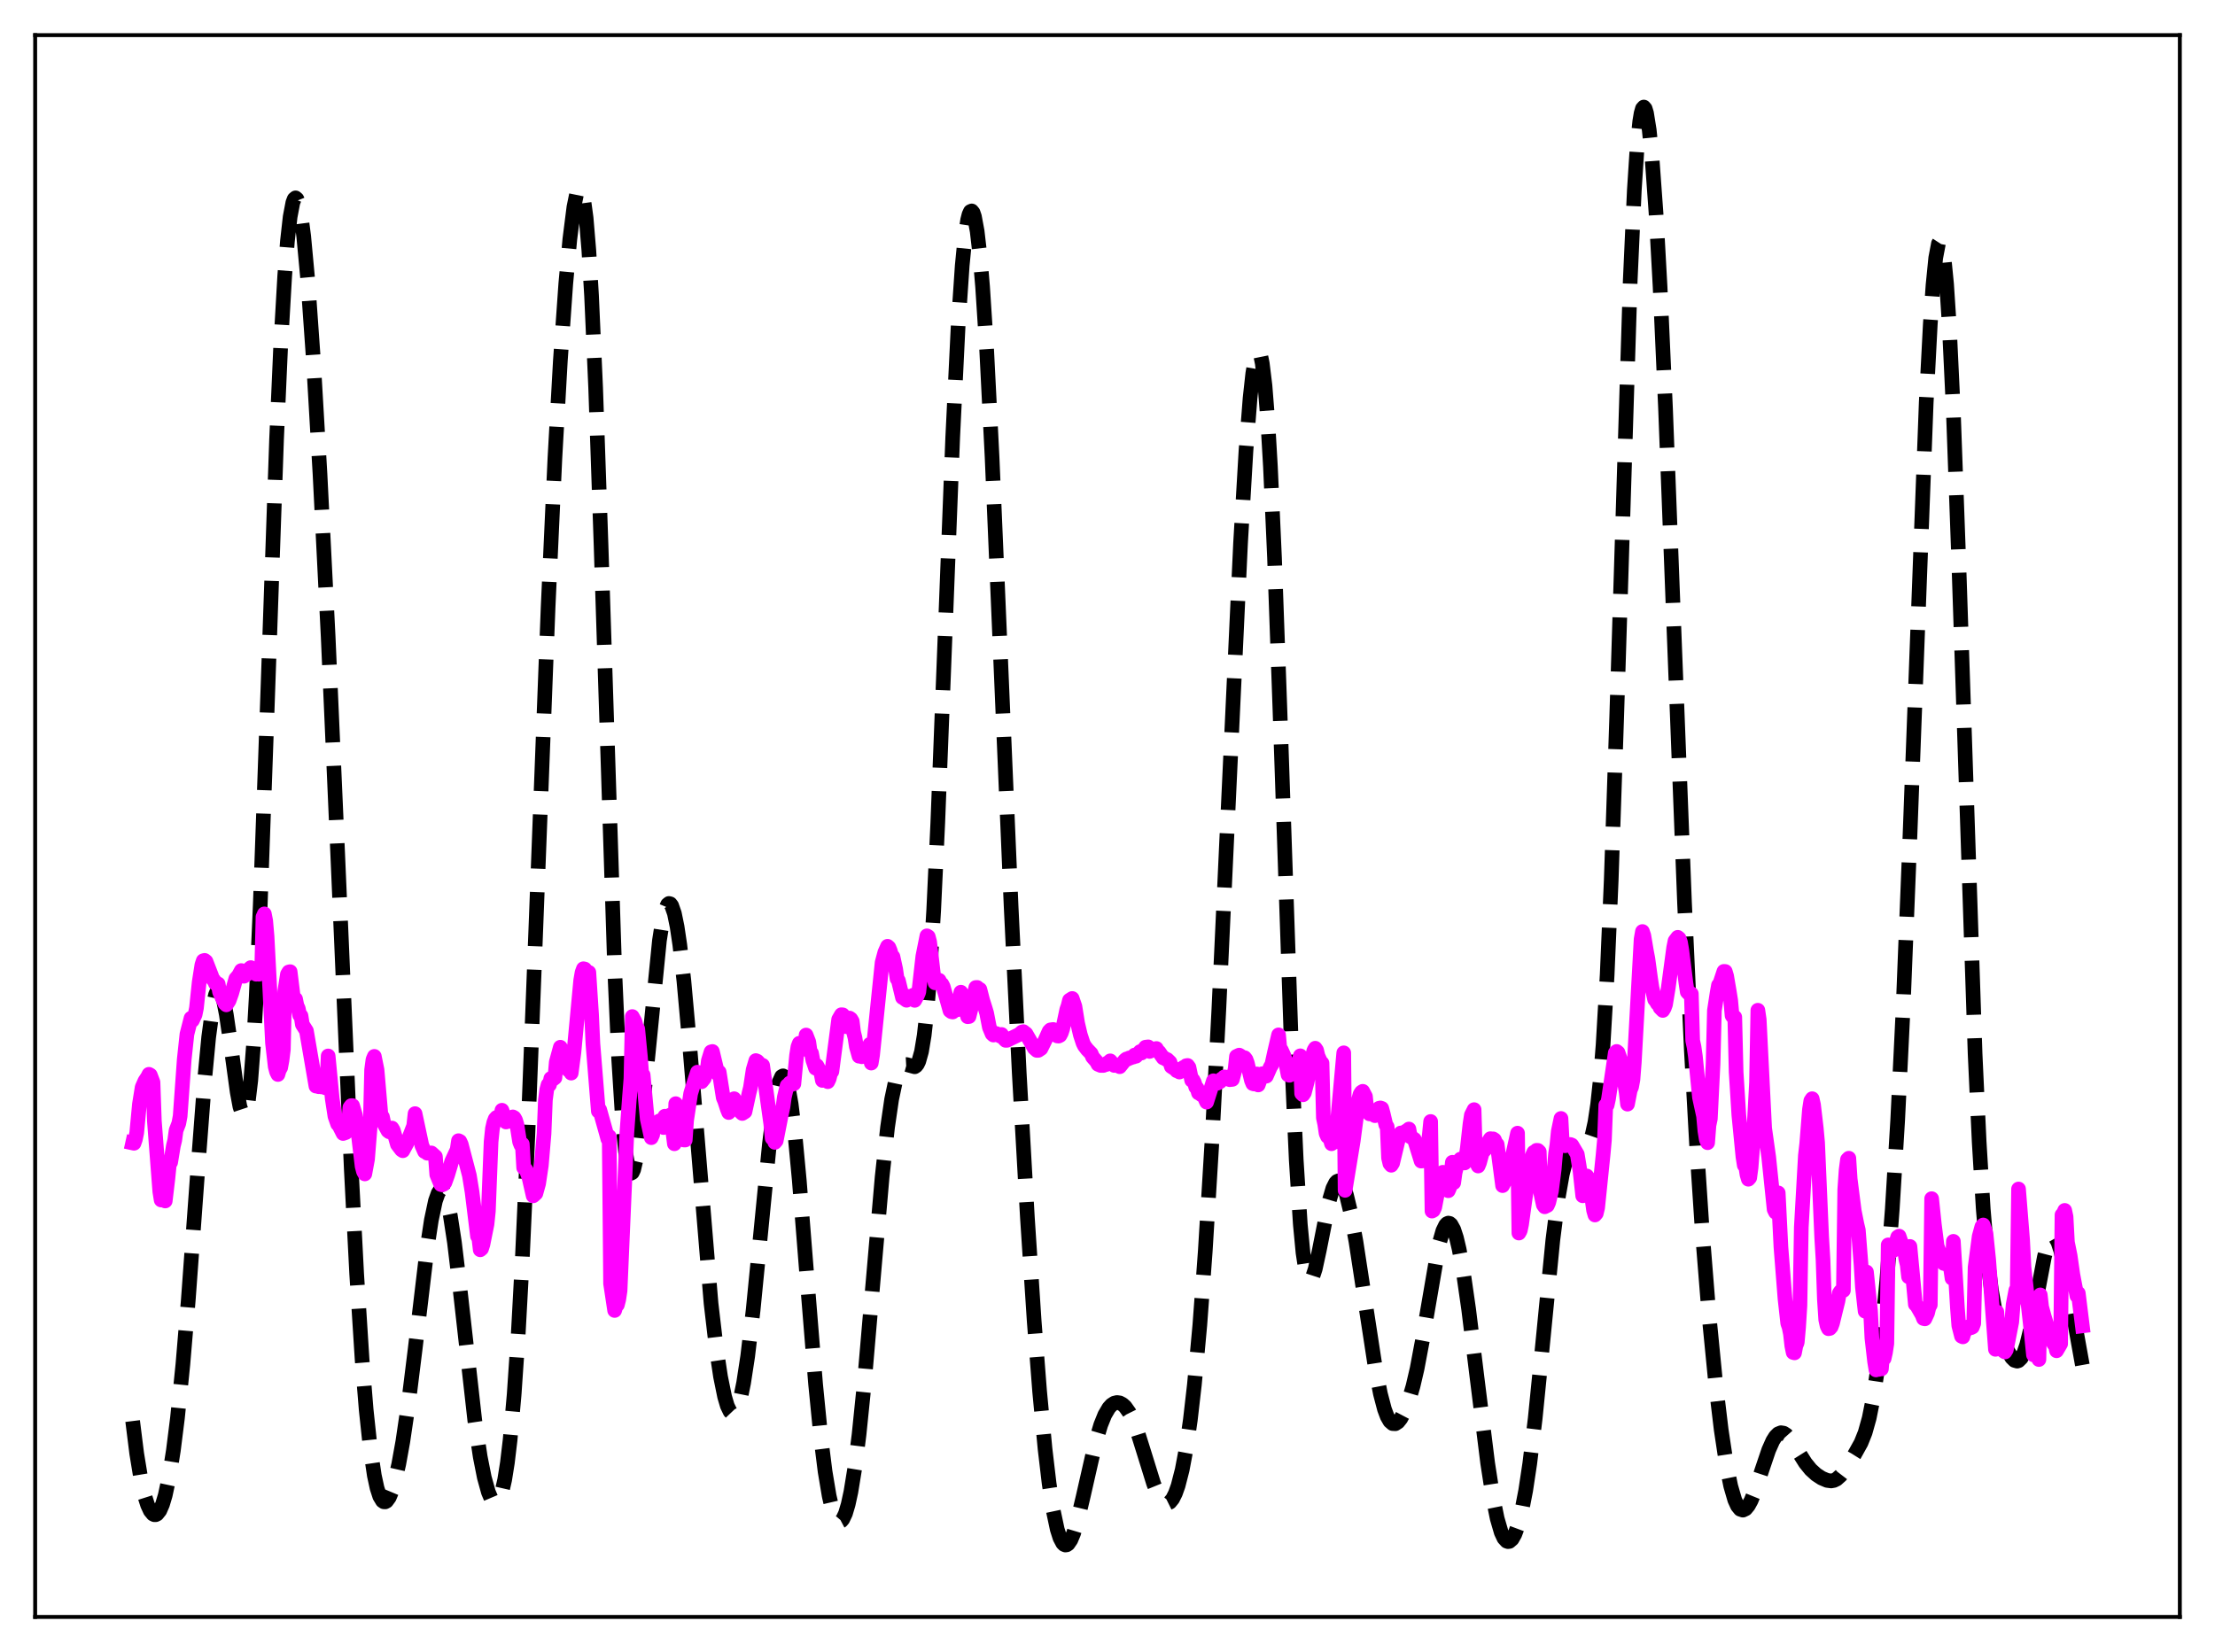 <?xml version="1.0" encoding="utf-8" standalone="no"?>
<!DOCTYPE svg PUBLIC "-//W3C//DTD SVG 1.1//EN"
  "http://www.w3.org/Graphics/SVG/1.1/DTD/svg11.dtd">
<svg xmlns:xlink="http://www.w3.org/1999/xlink" width="453.6pt" height="338.4pt" viewBox="0 0 453.6 338.4" xmlns="http://www.w3.org/2000/svg" version="1.1">
 <defs>
  <style type="text/css">*{stroke-linejoin: round; stroke-linecap: butt}</style>
 </defs>
 <g id="figure_1">
  <g id="patch_1">
   <path d="M 0 338.4 
L 453.6 338.4 
L 453.6 0 
L 0 0 
z
" style="fill: #ffffff"/>
  </g>
  <g id="axes_1">
   <g id="patch_2">
    <path d="M 7.2 331.2 
L 446.4 331.2 
L 446.4 7.2 
L 7.2 7.2 
z
" style="fill: #ffffff"/>
   </g>
   <g id="matplotlib.axis_1"/>
   <g id="matplotlib.axis_2"/>
   <g id="line2d_1">
    <path d="M 27.164 291.078 
L 27.998 297.742 
L 28.832 302.827 
L 29.666 306.511 
L 30.222 308.257 
L 30.778 309.462 
L 31.334 310.132 
L 31.612 310.265 
L 31.89 310.262 
L 32.168 310.121 
L 32.725 309.418 
L 33.281 308.143 
L 33.837 306.282 
L 34.671 302.371 
L 35.505 297.101 
L 36.339 290.46 
L 37.451 279.477 
L 38.563 266.214 
L 40.51 239.505 
L 41.9 221.247 
L 42.734 212.454 
L 43.568 206.244 
L 44.124 203.806 
L 44.402 203.129 
L 44.68 202.813 
L 44.959 202.854 
L 45.237 203.24 
L 45.793 204.976 
L 46.349 207.82 
L 47.183 213.531 
L 48.573 223.682 
L 49.129 226.664 
L 49.685 228.328 
L 49.963 228.525 
L 50.241 228.23 
L 50.519 227.397 
L 50.797 225.986 
L 51.354 221.313 
L 51.91 214.065 
L 52.466 204.261 
L 53.3 185.228 
L 54.412 154.042 
L 56.636 89.978 
L 57.471 71.021 
L 58.305 56.479 
L 58.861 49.397 
L 59.417 44.414 
L 59.973 41.483 
L 60.251 40.765 
L 60.529 40.53 
L 60.807 40.765 
L 61.085 41.454 
L 61.641 44.129 
L 62.197 48.401 
L 63.031 57.402 
L 64.144 73.198 
L 65.534 97.129 
L 67.202 130.403 
L 69.148 174.752 
L 71.929 239.329 
L 73.041 260.935 
L 74.153 278.476 
L 74.987 288.758 
L 75.822 296.623 
L 76.656 302.223 
L 77.212 304.794 
L 77.768 306.508 
L 78.324 307.432 
L 78.602 307.619 
L 78.88 307.634 
L 79.158 307.484 
L 79.714 306.722 
L 80.27 305.393 
L 80.826 303.546 
L 81.66 299.891 
L 82.495 295.266 
L 83.607 287.723 
L 84.997 276.49 
L 87.499 255.419 
L 88.334 249.915 
L 89.168 245.983 
L 89.724 244.417 
L 90.002 243.979 
L 90.28 243.779 
L 90.558 243.821 
L 90.836 244.104 
L 91.114 244.629 
L 91.67 246.384 
L 92.226 249.029 
L 93.06 254.461 
L 94.172 263.723 
L 97.231 290.969 
L 98.343 298.402 
L 99.177 302.62 
L 100.011 305.629 
L 100.568 306.939 
L 101.124 307.652 
L 101.402 307.77 
L 101.68 307.715 
L 101.958 307.479 
L 102.236 307.049 
L 102.792 305.554 
L 103.348 303.12 
L 103.904 299.628 
L 104.46 294.97 
L 105.294 285.598 
L 106.128 273.211 
L 106.963 257.821 
L 108.075 233.109 
L 109.743 189.915 
L 112.245 124.374 
L 113.636 93.869 
L 114.748 73.953 
L 115.86 58.138 
L 116.694 48.995 
L 117.528 42.412 
L 118.084 39.693 
L 118.362 38.916 
L 118.64 38.573 
L 118.919 38.701 
L 119.197 39.335 
L 119.475 40.513 
L 120.031 44.635 
L 120.587 51.289 
L 121.143 60.591 
L 121.977 79.368 
L 123.089 111.745 
L 125.87 198.375 
L 126.704 217.077 
L 127.538 230.232 
L 128.094 235.882 
L 128.65 239.179 
L 128.928 240.008 
L 129.206 240.331 
L 129.484 240.179 
L 129.762 239.588 
L 130.318 237.223 
L 130.874 233.521 
L 131.709 226.095 
L 135.045 192.639 
L 135.601 189.09 
L 136.157 186.613 
L 136.713 185.284 
L 136.991 185.061 
L 137.269 185.134 
L 137.548 185.501 
L 138.104 187.099 
L 138.66 189.805 
L 139.216 193.546 
L 140.05 200.888 
L 141.162 213.241 
L 145.611 266.974 
L 146.723 276.449 
L 147.557 281.987 
L 148.391 286.086 
L 148.947 287.965 
L 149.503 289.119 
L 149.782 289.414 
L 150.06 289.515 
L 150.338 289.421 
L 150.616 289.13 
L 151.172 287.951 
L 151.728 285.985 
L 152.284 283.251 
L 153.118 277.801 
L 154.23 268.359 
L 155.62 254.211 
L 157.567 234.329 
L 158.401 227.572 
L 158.957 224.136 
L 159.513 221.744 
L 160.069 220.517 
L 160.347 220.368 
L 160.625 220.536 
L 160.903 221.024 
L 161.459 222.955 
L 162.015 226.115 
L 162.85 232.938 
L 163.684 241.797 
L 165.352 262.851 
L 167.02 283.489 
L 168.132 294.771 
L 168.967 301.424 
L 169.801 306.414 
L 170.357 308.815 
L 170.913 310.484 
L 171.469 311.431 
L 171.747 311.637 
L 172.025 311.665 
L 172.303 311.518 
L 172.581 311.194 
L 173.137 310.023 
L 173.693 308.156 
L 174.249 305.598 
L 175.084 300.48 
L 175.918 293.874 
L 177.03 282.977 
L 178.698 263.576 
L 180.645 241.111 
L 181.757 230.914 
L 182.591 225.198 
L 183.425 221.252 
L 183.981 219.562 
L 184.537 218.543 
L 185.093 218.088 
L 185.649 218.056 
L 187.318 218.511 
L 187.596 218.328 
L 187.874 217.968 
L 188.152 217.389 
L 188.708 215.407 
L 189.264 212.06 
L 189.82 207.073 
L 190.376 200.246 
L 191.21 186.4 
L 192.044 168.521 
L 193.435 132.728 
L 195.103 89.552 
L 196.215 66.698 
L 197.049 54.399 
L 197.605 48.713 
L 198.161 45.038 
L 198.439 43.943 
L 198.717 43.335 
L 198.995 43.206 
L 199.274 43.549 
L 199.552 44.361 
L 200.108 47.364 
L 200.664 52.171 
L 201.22 58.726 
L 202.054 71.627 
L 203.166 93.703 
L 204.834 133.101 
L 207.059 185.61 
L 208.727 219.81 
L 210.395 249.382 
L 211.786 270.598 
L 212.898 284.983 
L 214.01 296.786 
L 214.844 303.852 
L 215.678 309.351 
L 216.512 313.275 
L 217.068 315.019 
L 217.625 316.078 
L 217.903 316.357 
L 218.181 316.473 
L 218.459 316.431 
L 218.737 316.238 
L 219.293 315.424 
L 219.849 314.098 
L 220.683 311.326 
L 221.795 306.649 
L 224.298 295.638 
L 225.41 291.886 
L 226.244 289.813 
L 227.078 288.39 
L 227.634 287.779 
L 228.19 287.416 
L 228.746 287.281 
L 229.302 287.361 
L 229.858 287.651 
L 230.415 288.154 
L 231.249 289.325 
L 232.083 291.012 
L 232.917 293.195 
L 234.307 297.638 
L 236.254 303.92 
L 237.088 305.969 
L 237.922 307.353 
L 238.478 307.844 
L 239.034 307.962 
L 239.59 307.686 
L 240.146 307.002 
L 240.702 305.891 
L 241.258 304.331 
L 242.092 301.088 
L 242.927 296.649 
L 243.761 290.87 
L 244.595 283.606 
L 245.707 271.422 
L 246.819 256.309 
L 248.209 233.487 
L 249.6 206.817 
L 251.546 164.807 
L 254.048 111.246 
L 255.161 92.258 
L 255.995 81.563 
L 256.551 76.489 
L 257.107 73.268 
L 257.385 72.406 
L 257.663 72.072 
L 257.941 72.285 
L 258.219 73.067 
L 258.497 74.435 
L 259.053 78.99 
L 259.609 86.032 
L 260.165 95.558 
L 261 114.194 
L 262.112 145.372 
L 264.614 219.168 
L 265.448 237.562 
L 266.282 250.765 
L 266.838 256.62 
L 267.395 260.278 
L 267.673 261.358 
L 267.951 261.99 
L 268.229 262.215 
L 268.507 262.076 
L 268.785 261.618 
L 269.341 259.925 
L 270.175 256.092 
L 272.121 246.25 
L 272.955 243.403 
L 273.512 242.295 
L 273.79 242.001 
L 274.068 241.883 
L 274.346 241.943 
L 274.624 242.179 
L 275.18 243.158 
L 275.736 244.773 
L 276.57 248.23 
L 277.682 254.323 
L 279.351 265.231 
L 281.575 279.724 
L 282.687 285.488 
L 283.521 288.662 
L 284.077 290.147 
L 284.633 291.117 
L 285.189 291.596 
L 285.746 291.627 
L 286.302 291.267 
L 286.858 290.571 
L 287.692 288.986 
L 288.526 286.795 
L 289.36 283.952 
L 290.194 280.378 
L 291.306 274.466 
L 294.643 255.04 
L 295.477 252.107 
L 296.033 250.966 
L 296.311 250.66 
L 296.589 250.534 
L 296.867 250.59 
L 297.145 250.827 
L 297.701 251.837 
L 298.258 253.535 
L 298.814 255.877 
L 299.648 260.464 
L 300.76 268.192 
L 302.428 281.803 
L 304.653 299.709 
L 305.765 306.899 
L 306.599 311.023 
L 307.433 313.889 
L 307.989 315.073 
L 308.545 315.681 
L 308.823 315.775 
L 309.101 315.733 
L 309.657 315.253 
L 310.214 314.263 
L 310.77 312.778 
L 311.604 309.623 
L 312.438 305.31 
L 313.272 299.785 
L 314.384 290.557 
L 315.774 276.674 
L 317.999 254.006 
L 319.111 245.227 
L 319.945 240.507 
L 320.501 238.293 
L 321.057 236.776 
L 321.613 235.864 
L 322.169 235.43 
L 322.726 235.324 
L 324.394 235.355 
L 324.95 234.939 
L 325.506 234.025 
L 326.062 232.42 
L 326.618 229.896 
L 327.174 226.193 
L 327.73 221.015 
L 328.286 214.059 
L 329.121 199.712 
L 329.955 180.262 
L 331.067 147.135 
L 333.847 57.481 
L 334.681 39.026 
L 335.238 30.437 
L 335.794 24.887 
L 336.072 23.214 
L 336.35 22.238 
L 336.628 21.927 
L 336.906 22.246 
L 337.184 23.158 
L 337.74 26.63 
L 338.296 32.098 
L 339.13 43.643 
L 339.964 58.78 
L 341.077 83.698 
L 342.745 127.433 
L 344.969 185.006 
L 346.359 215.083 
L 347.472 235.144 
L 348.584 252.001 
L 349.974 269.388 
L 351.364 283.565 
L 352.476 292.874 
L 353.589 300.251 
L 354.423 304.381 
L 355.257 307.246 
L 355.813 308.46 
L 356.369 309.142 
L 356.925 309.328 
L 357.481 309.063 
L 358.037 308.395 
L 358.593 307.379 
L 359.428 305.331 
L 360.818 301.11 
L 362.208 297.008 
L 363.042 295.132 
L 363.598 294.25 
L 364.154 293.697 
L 364.71 293.473 
L 365.266 293.56 
L 365.823 293.918 
L 366.657 294.857 
L 367.769 296.562 
L 369.715 299.655 
L 370.827 301.028 
L 371.94 302.037 
L 373.052 302.764 
L 374.164 303.236 
L 374.998 303.344 
L 375.554 303.243 
L 376.11 302.971 
L 376.944 302.227 
L 377.778 301.139 
L 379.725 298.041 
L 381.115 295.539 
L 381.949 293.459 
L 382.783 290.485 
L 383.617 286.301 
L 384.452 280.739 
L 385.286 273.759 
L 386.398 262.201 
L 387.51 247.694 
L 388.622 229.383 
L 389.734 206.443 
L 391.125 171.426 
L 394.461 82.442 
L 395.295 66.435 
L 395.851 58.419 
L 396.407 52.834 
L 396.964 49.893 
L 397.242 49.465 
L 397.52 49.753 
L 397.798 50.767 
L 398.076 52.512 
L 398.632 58.189 
L 399.188 66.71 
L 400.022 84.395 
L 401.134 115.244 
L 404.471 215.825 
L 405.305 233.89 
L 406.139 247.647 
L 406.973 257.509 
L 407.807 264.287 
L 408.641 268.912 
L 409.476 272.198 
L 410.31 274.702 
L 411.144 276.672 
L 411.978 278.09 
L 412.534 278.644 
L 413.09 278.805 
L 413.368 278.717 
L 413.924 278.168 
L 414.48 277.089 
L 415.037 275.466 
L 415.871 272.083 
L 416.983 266.278 
L 418.651 257.501 
L 419.207 255.362 
L 419.763 253.911 
L 420.041 253.479 
L 420.319 253.253 
L 420.597 253.237 
L 420.875 253.428 
L 421.432 254.408 
L 421.988 256.102 
L 422.822 259.689 
L 424.212 267.217 
L 426.436 279.6 
L 426.436 279.6 
" clip-path="url(#pdfe6bc1eab)" style="fill: none; stroke-dasharray: 11.1,4.8; stroke-dashoffset: 0; stroke: #000000; stroke-width: 3"/>
   </g>
   <g id="line2d_2">
    <path d="M 27.164 234.118 
L 27.442 234.179 
L 27.72 233.387 
L 27.998 232.042 
L 28.554 226.166 
L 29.11 222.712 
L 29.666 221.444 
L 30.222 220.607 
L 30.5 220.055 
L 30.778 220.21 
L 31.334 221.679 
L 31.612 229.6 
L 32.725 244.074 
L 33.003 245.804 
L 33.281 245.597 
L 33.559 244.514 
L 33.837 246 
L 34.393 241.315 
L 34.671 238.527 
L 34.949 238.081 
L 35.505 234.704 
L 35.783 233.56 
L 36.061 231.538 
L 36.617 230.106 
L 36.895 228.597 
L 37.729 217 
L 38.285 211.819 
L 39.12 208.56 
L 39.398 209.022 
L 39.954 207.839 
L 40.232 206.473 
L 40.788 201.188 
L 41.344 197.64 
L 41.622 196.794 
L 41.9 196.716 
L 42.178 196.93 
L 43.29 199.8 
L 43.568 200.567 
L 43.846 200.823 
L 44.124 201.465 
L 44.402 201.607 
L 44.68 201.544 
L 44.959 203.184 
L 45.515 204.392 
L 46.071 205.568 
L 46.349 205.825 
L 46.905 204.978 
L 47.461 203.416 
L 48.295 200.471 
L 48.851 199.83 
L 49.407 198.804 
L 49.685 199.726 
L 49.963 199.969 
L 50.519 199.604 
L 51.076 198.433 
L 51.354 198.196 
L 51.91 199.123 
L 52.188 199.221 
L 52.466 199.552 
L 52.744 199.151 
L 53.022 199.558 
L 53.3 199.461 
L 53.578 199.157 
L 53.856 187.823 
L 54.134 187.191 
L 54.412 188.61 
L 54.69 191.825 
L 55.246 202.51 
L 55.802 213.623 
L 56.358 218.471 
L 56.636 219.537 
L 56.914 220.09 
L 57.193 219.154 
L 57.471 218.695 
L 57.749 217.21 
L 58.027 214.98 
L 58.305 203.113 
L 58.861 199.564 
L 59.139 199.094 
L 59.417 199.03 
L 60.251 205.767 
L 60.529 204.628 
L 60.807 206.001 
L 61.085 206.587 
L 61.363 207.925 
L 61.641 208.07 
L 61.919 209.842 
L 62.753 211.151 
L 63.588 216.017 
L 64.7 222.472 
L 64.978 222.258 
L 65.256 222.592 
L 65.534 222.432 
L 65.812 222.633 
L 66.09 221.969 
L 66.368 222.691 
L 66.646 222.826 
L 66.924 222.625 
L 67.202 216.297 
L 68.036 225.043 
L 68.592 228.651 
L 69.148 230.243 
L 69.426 230.521 
L 70.261 232.177 
L 70.817 231.981 
L 71.373 230.22 
L 71.651 226.842 
L 71.929 226.474 
L 72.207 226.475 
L 72.763 228.343 
L 73.319 231.835 
L 74.153 238.879 
L 74.431 239.953 
L 74.709 240.457 
L 75.265 237.45 
L 75.822 230.51 
L 76.1 219.138 
L 76.378 217.046 
L 76.656 216.383 
L 77.212 219.141 
L 78.046 228.822 
L 78.324 228.78 
L 78.602 230.078 
L 79.436 231.623 
L 79.714 231.834 
L 80.27 231.064 
L 80.548 231.536 
L 81.382 234.421 
L 82.217 235.521 
L 82.495 235.706 
L 83.329 234.177 
L 84.719 230.609 
L 84.997 228.109 
L 86.387 234.619 
L 86.943 235.872 
L 87.221 235.919 
L 87.499 236.215 
L 88.334 236.162 
L 89.168 236.917 
L 89.446 240.608 
L 90.28 242.628 
L 90.558 242.695 
L 90.836 242.572 
L 91.114 242.22 
L 91.67 240.678 
L 92.504 237.895 
L 93.616 235.506 
L 93.894 233.651 
L 94.172 233.788 
L 94.451 234.384 
L 96.119 240.772 
L 96.675 244.173 
L 97.787 253.214 
L 98.065 253.626 
L 98.343 256.003 
L 98.621 255.765 
L 98.899 254.89 
L 99.733 250.746 
L 100.011 248.09 
L 100.568 233.877 
L 100.846 231.176 
L 101.124 229.935 
L 101.402 229.205 
L 101.68 228.888 
L 101.958 228.82 
L 102.514 228.959 
L 102.792 227.416 
L 103.626 229.822 
L 103.904 229.691 
L 104.182 229.688 
L 104.738 229.154 
L 105.016 228.78 
L 105.294 228.937 
L 105.572 229.418 
L 105.85 230.326 
L 106.406 233.875 
L 106.685 234.567 
L 106.963 234.352 
L 107.241 239.187 
L 107.519 239.362 
L 107.797 239.735 
L 108.353 241.28 
L 109.187 244.945 
L 109.743 244.448 
L 110.299 242.445 
L 110.855 238.734 
L 111.411 232.227 
L 111.689 225.319 
L 111.967 223.201 
L 112.245 222.181 
L 112.523 222.212 
L 112.802 220.907 
L 113.08 221.194 
L 113.636 220.765 
L 113.914 217.564 
L 114.748 214.505 
L 115.582 216.024 
L 115.86 216.275 
L 116.138 218.679 
L 116.416 219.192 
L 116.694 219.273 
L 116.972 219.809 
L 117.528 215.598 
L 118.919 200.799 
L 119.197 199.187 
L 119.475 198.431 
L 119.753 198.497 
L 120.309 200.424 
L 120.587 199.171 
L 121.143 207.795 
L 121.421 213.803 
L 122.533 227.609 
L 122.811 227.317 
L 124.201 232.27 
L 124.479 233.304 
L 124.757 232.784 
L 125.036 262.909 
L 125.87 268.427 
L 126.148 267.508 
L 126.426 267.278 
L 126.704 266.198 
L 126.982 264.377 
L 128.372 232.043 
L 128.928 224.456 
L 129.206 220.948 
L 129.484 208.225 
L 130.04 209.248 
L 130.318 210.413 
L 130.596 210.746 
L 131.152 216.526 
L 131.431 220.22 
L 131.709 220.18 
L 132.543 229.203 
L 133.377 233.033 
L 133.655 232.419 
L 133.933 229.971 
L 134.211 230.254 
L 134.489 230.051 
L 134.767 230.743 
L 135.045 229.594 
L 135.601 230.072 
L 135.879 230.958 
L 136.157 228.633 
L 136.435 228.952 
L 136.713 229.018 
L 136.991 228.782 
L 137.269 228.391 
L 137.548 229.929 
L 138.104 234.282 
L 138.382 226.069 
L 139.216 231.844 
L 139.494 231.713 
L 139.772 232.991 
L 140.05 233.509 
L 140.328 233.515 
L 140.606 229.463 
L 141.44 223.988 
L 142.274 221.301 
L 142.83 219.618 
L 143.665 221.576 
L 144.221 220.881 
L 144.499 219.891 
L 144.777 219.687 
L 145.055 217.277 
L 145.611 215.46 
L 145.889 215.377 
L 147.001 220.021 
L 147.279 219.6 
L 148.113 224.852 
L 148.391 225.485 
L 148.947 227.193 
L 149.225 227.881 
L 149.503 226.788 
L 149.782 226.41 
L 150.338 225.056 
L 150.616 226.22 
L 150.894 226.216 
L 151.45 226.646 
L 151.728 227.825 
L 152.006 228.075 
L 152.562 227.725 
L 153.396 223.89 
L 153.674 222.792 
L 154.23 219.127 
L 154.786 217.245 
L 155.064 217.364 
L 155.342 217.643 
L 155.899 219.096 
L 156.177 218.217 
L 157.845 230.22 
L 158.123 233.135 
L 158.401 233.009 
L 158.679 234 
L 158.957 233.663 
L 160.069 227.978 
L 160.347 226.717 
L 160.625 224.727 
L 161.181 222.38 
L 161.459 222.248 
L 161.737 221.836 
L 162.015 222.169 
L 162.294 221.992 
L 162.572 221.998 
L 163.128 216.169 
L 163.406 214.422 
L 163.684 213.696 
L 163.962 214.8 
L 164.796 214.919 
L 165.074 212.011 
L 165.63 213.432 
L 165.908 215.432 
L 166.186 215.724 
L 166.464 217.166 
L 167.02 218.803 
L 167.298 218.288 
L 167.854 219.355 
L 168.132 219.833 
L 168.411 221.305 
L 168.967 220.865 
L 169.245 220.43 
L 169.523 221.562 
L 169.801 220.974 
L 170.079 219.865 
L 170.357 219.48 
L 171.747 208.812 
L 172.303 207.849 
L 172.581 207.873 
L 173.137 209.873 
L 173.415 210.311 
L 173.693 210.342 
L 173.971 208.536 
L 174.249 208.728 
L 174.528 209.208 
L 174.806 211.449 
L 175.084 212.539 
L 175.362 214.354 
L 175.918 216.347 
L 176.196 216.051 
L 176.474 216.457 
L 177.03 215.816 
L 177.308 216.409 
L 177.586 216.059 
L 177.864 215.251 
L 178.142 213.907 
L 178.42 217.752 
L 178.698 216.062 
L 180.645 197.154 
L 181.201 195.081 
L 181.757 193.832 
L 182.035 194.078 
L 182.313 194.764 
L 182.591 195.755 
L 182.869 195.973 
L 183.425 198.524 
L 183.703 200.464 
L 183.981 200.863 
L 184.815 204.327 
L 185.093 204.114 
L 185.371 204.69 
L 185.649 204.888 
L 185.927 204.085 
L 186.205 204.314 
L 186.483 204.198 
L 186.762 204.205 
L 187.04 203.842 
L 187.318 204.906 
L 187.874 203.881 
L 188.152 203.214 
L 188.986 195.867 
L 189.82 191.691 
L 190.098 191.866 
L 190.376 192.929 
L 191.21 200.03 
L 191.488 201.317 
L 191.766 201.067 
L 192.044 201.139 
L 192.322 200.788 
L 192.6 201.375 
L 192.879 201.567 
L 193.157 202.098 
L 194.547 207.025 
L 194.825 207.23 
L 195.103 207.289 
L 195.659 206.827 
L 195.937 205.869 
L 196.215 206.797 
L 196.493 204.446 
L 196.771 203.236 
L 197.049 203.624 
L 197.327 204.507 
L 198.161 208.257 
L 198.439 208.223 
L 198.995 206.046 
L 199.83 202.275 
L 200.108 202.263 
L 200.386 202.755 
L 200.664 202.659 
L 201.22 204.834 
L 201.776 206.596 
L 202.054 207.537 
L 202.61 210.42 
L 203.166 211.762 
L 203.444 212.011 
L 203.722 211.933 
L 204 211.694 
L 204.556 211.95 
L 204.834 212.233 
L 205.112 211.896 
L 205.669 212.833 
L 205.947 213.101 
L 206.225 213.09 
L 208.727 211.887 
L 209.283 211.392 
L 209.561 211.316 
L 210.117 211.748 
L 211.229 213.68 
L 211.786 214.661 
L 212.342 215.159 
L 212.62 215.148 
L 213.176 214.781 
L 214.01 213.097 
L 214.844 211.238 
L 215.122 210.953 
L 215.678 210.871 
L 216.512 212.197 
L 216.79 212.225 
L 217.068 212.087 
L 217.346 211.561 
L 217.625 210.712 
L 218.459 206.804 
L 218.737 206.013 
L 219.015 204.88 
L 219.571 204.521 
L 220.127 206.146 
L 220.683 209.601 
L 221.239 211.965 
L 221.795 213.656 
L 222.073 214.222 
L 222.629 214.95 
L 223.463 215.813 
L 223.742 216.504 
L 224.576 217.45 
L 224.854 218.006 
L 225.41 218.242 
L 225.966 218.235 
L 226.244 218.006 
L 226.522 218.053 
L 226.8 217.711 
L 227.078 217.628 
L 227.356 217.296 
L 228.19 218.239 
L 228.468 218.135 
L 229.024 218.297 
L 229.302 218.497 
L 230.415 217.109 
L 230.693 216.909 
L 230.971 216.924 
L 231.249 216.703 
L 231.527 216.69 
L 231.805 216.524 
L 232.083 216.518 
L 232.361 216.106 
L 232.639 216.353 
L 233.473 215.404 
L 233.751 215.701 
L 234.585 214.5 
L 235.141 214.432 
L 235.419 215.368 
L 236.254 214.853 
L 236.532 214.87 
L 236.81 214.768 
L 237.088 215.317 
L 237.366 215.492 
L 238.2 216.687 
L 238.478 216.745 
L 238.756 216.961 
L 239.034 217.035 
L 239.59 217.57 
L 239.868 218.467 
L 240.702 219.007 
L 240.98 219.329 
L 241.258 219.332 
L 241.536 219.59 
L 242.371 218.629 
L 242.649 218.625 
L 242.927 218.287 
L 243.205 218.245 
L 243.483 218.628 
L 244.039 221.282 
L 244.317 221.217 
L 244.595 221.755 
L 244.873 222.675 
L 245.151 222.907 
L 245.429 223.875 
L 245.707 223.768 
L 245.985 224.223 
L 246.263 223.907 
L 247.097 225.753 
L 248.488 221.378 
L 248.766 221.884 
L 249.044 221.737 
L 249.322 221.872 
L 249.878 221.539 
L 250.156 221.014 
L 250.434 220.936 
L 250.712 220.586 
L 250.99 220.624 
L 251.824 221.152 
L 252.38 221.093 
L 252.936 219.019 
L 253.214 216.386 
L 253.77 216.125 
L 254.048 216.289 
L 254.326 216.713 
L 254.605 216.933 
L 254.883 216.654 
L 255.161 217.006 
L 255.439 217.77 
L 256.273 221.297 
L 256.551 221.962 
L 256.829 222.042 
L 257.107 221.388 
L 257.385 219.981 
L 257.663 222.238 
L 258.497 219.938 
L 259.053 220.033 
L 259.331 220.428 
L 260.165 218.536 
L 260.443 218.113 
L 261 215.553 
L 261.834 211.977 
L 262.112 214.978 
L 262.39 215.068 
L 262.946 216.278 
L 263.224 217.261 
L 263.78 220.156 
L 264.058 220.254 
L 264.892 218.853 
L 265.17 218.144 
L 266.004 217.311 
L 266.282 216.266 
L 266.56 223.978 
L 266.838 224.247 
L 267.117 223.826 
L 267.673 221.685 
L 268.507 217.561 
L 269.063 215.18 
L 269.341 214.712 
L 269.619 215.118 
L 269.897 216.296 
L 270.453 217.525 
L 270.731 217.769 
L 271.009 228.955 
L 271.287 230.254 
L 271.565 232.155 
L 271.843 232.783 
L 272.121 232.754 
L 272.399 233.332 
L 272.677 234.278 
L 272.955 233.775 
L 273.234 233.974 
L 273.79 230.983 
L 275.18 215.655 
L 275.458 243.819 
L 277.126 233.675 
L 278.238 225.202 
L 278.516 224.152 
L 278.794 223.719 
L 279.072 223.538 
L 279.629 224.599 
L 279.907 227.372 
L 280.463 228.163 
L 280.741 228.056 
L 281.575 228.526 
L 282.409 227.005 
L 282.687 226.944 
L 282.965 227.034 
L 283.243 228.057 
L 283.799 230.399 
L 284.077 230.807 
L 284.355 237.192 
L 284.633 238.354 
L 284.911 238.682 
L 285.189 238.244 
L 286.302 233.607 
L 286.858 232.075 
L 287.414 232.044 
L 287.97 231.657 
L 288.248 231.664 
L 288.526 231.263 
L 288.804 232.844 
L 289.082 232.908 
L 289.36 233.231 
L 289.638 233.365 
L 291.028 237.829 
L 291.306 237.798 
L 291.585 237.633 
L 292.141 236.581 
L 292.697 232.53 
L 292.975 229.717 
L 293.253 248.071 
L 293.531 247.919 
L 293.809 247.314 
L 294.365 244.422 
L 295.199 240.335 
L 295.477 240.122 
L 295.755 240.486 
L 296.589 243.899 
L 296.867 243.264 
L 297.423 238.074 
L 297.701 242.256 
L 297.98 240.207 
L 298.536 238.007 
L 299.092 237.419 
L 299.648 238.09 
L 299.926 238.216 
L 300.204 237.049 
L 300.482 235.214 
L 301.038 230.206 
L 301.316 228.404 
L 301.872 227.293 
L 302.15 236.766 
L 302.428 238.239 
L 302.706 238.836 
L 302.984 238.158 
L 303.54 236.112 
L 304.097 235.495 
L 304.375 235.079 
L 304.653 234.105 
L 305.209 233.237 
L 305.487 233.848 
L 305.765 233.277 
L 306.043 233.465 
L 306.321 234.149 
L 306.599 234.42 
L 307.711 242.853 
L 308.267 241.797 
L 309.101 239.631 
L 310.77 232.111 
L 311.048 252.572 
L 311.326 252.078 
L 311.604 250.749 
L 313.272 238.696 
L 313.828 236.639 
L 314.106 236.014 
L 314.384 235.94 
L 314.662 235.625 
L 314.94 235.642 
L 315.218 235.908 
L 315.496 244.261 
L 316.052 246.803 
L 316.331 247.19 
L 316.887 246.911 
L 317.165 246.273 
L 317.721 243.935 
L 318.277 239.529 
L 318.555 236.33 
L 318.833 234.505 
L 319.111 231.742 
L 319.667 229.097 
L 319.945 234.326 
L 320.223 234.601 
L 320.501 234.689 
L 320.779 234.422 
L 321.613 234.436 
L 321.891 234.555 
L 323.004 236.444 
L 323.56 239.832 
L 324.116 244.94 
L 324.394 242.39 
L 324.95 240.877 
L 325.228 241.262 
L 325.784 243.908 
L 326.34 247.899 
L 326.618 248.87 
L 326.896 248.545 
L 327.174 247.382 
L 328.286 236.579 
L 328.564 233.537 
L 328.843 226.377 
L 329.121 226.363 
L 329.399 225.093 
L 330.789 215.655 
L 331.067 215.372 
L 331.345 215.596 
L 331.901 217.21 
L 333.013 223.717 
L 333.291 226.165 
L 333.847 223.285 
L 334.125 222.641 
L 334.403 221.131 
L 334.681 217.606 
L 336.072 192.39 
L 336.35 190.806 
L 336.628 191.625 
L 337.184 194.919 
L 337.462 196.371 
L 338.018 200.437 
L 338.296 202.284 
L 338.852 204.742 
L 339.13 205.066 
L 339.408 205.566 
L 339.686 205.704 
L 339.964 206.412 
L 340.52 206.973 
L 340.798 206.512 
L 341.077 205.756 
L 341.633 202.368 
L 342.745 194.097 
L 343.023 192.725 
L 343.579 191.993 
L 343.857 192.227 
L 344.135 192.996 
L 344.413 194.623 
L 345.247 201.315 
L 345.525 203.182 
L 345.803 203.473 
L 346.081 203.412 
L 346.359 203.555 
L 346.637 213.142 
L 346.915 214.43 
L 347.194 216.398 
L 348.028 224.775 
L 348.862 228.611 
L 349.14 231.656 
L 349.418 233.375 
L 349.696 234.065 
L 349.974 230.492 
L 350.252 229.167 
L 350.808 217.955 
L 351.086 206.976 
L 351.642 203.353 
L 351.92 201.803 
L 352.198 201.489 
L 353.032 198.972 
L 353.311 198.992 
L 353.589 199.918 
L 354.145 203.168 
L 354.423 204.922 
L 354.701 208.025 
L 354.979 208.392 
L 355.257 208.346 
L 355.535 219.608 
L 356.091 228.422 
L 356.925 236.922 
L 357.203 238.691 
L 357.481 238.802 
L 357.759 240.616 
L 358.037 241.548 
L 358.315 241.233 
L 358.593 239.173 
L 359.149 232.018 
L 359.706 221.739 
L 359.984 206.931 
L 360.262 208.841 
L 361.374 231.091 
L 362.208 237.013 
L 363.32 247.742 
L 363.598 248.306 
L 364.154 244.343 
L 364.71 255.445 
L 365.544 266.054 
L 366.101 271.061 
L 366.379 271.843 
L 366.657 273.23 
L 366.935 275.667 
L 367.213 277.032 
L 367.491 277.111 
L 367.769 275.655 
L 368.047 274.984 
L 368.325 271.86 
L 368.603 267.409 
L 368.881 251.369 
L 369.715 236.682 
L 369.993 234.229 
L 370.549 227.271 
L 370.827 225.479 
L 371.105 225.054 
L 371.383 226.291 
L 371.94 231.027 
L 372.218 234.037 
L 373.052 253.385 
L 373.33 258.015 
L 373.608 266.145 
L 373.886 270.334 
L 374.164 271.593 
L 374.442 272.163 
L 374.72 272.109 
L 374.998 271.786 
L 375.276 271.03 
L 375.832 268.732 
L 376.388 266.478 
L 376.666 264.881 
L 376.944 264.489 
L 377.222 264.463 
L 377.5 264.322 
L 377.778 243.646 
L 378.057 239.632 
L 378.335 237.517 
L 378.613 237.242 
L 378.891 241.508 
L 379.725 248.038 
L 380.281 250.808 
L 380.559 251.963 
L 381.115 259.054 
L 381.393 263.604 
L 381.949 268.584 
L 382.227 260.539 
L 383.061 268.565 
L 383.339 274.086 
L 383.895 278.927 
L 384.174 280.603 
L 384.452 280.066 
L 384.73 280.499 
L 385.008 280.342 
L 385.286 280.403 
L 385.564 277.089 
L 385.842 278.27 
L 386.12 277.027 
L 386.398 275.209 
L 386.676 254.994 
L 386.954 256.258 
L 387.232 256.513 
L 387.51 256.182 
L 387.788 256.096 
L 388.344 254.291 
L 388.622 253.381 
L 388.9 253.201 
L 389.456 254.836 
L 389.734 255.749 
L 390.012 255.926 
L 390.291 257.924 
L 390.569 259.076 
L 390.847 261.528 
L 391.125 255.315 
L 392.237 267.173 
L 392.515 267.417 
L 393.627 269.352 
L 393.905 270.076 
L 394.183 270.142 
L 394.739 268.948 
L 395.017 267.783 
L 395.295 267.286 
L 395.573 245.527 
L 396.129 250.826 
L 396.686 255.228 
L 397.242 256.697 
L 397.52 257.973 
L 398.076 258.807 
L 398.354 258.755 
L 398.632 258.887 
L 398.91 258.59 
L 399.188 259.445 
L 399.466 259.882 
L 399.744 261.837 
L 400.022 254.27 
L 400.856 267.955 
L 401.134 271.53 
L 401.69 273.7 
L 401.968 273.836 
L 402.246 272.883 
L 402.803 272.26 
L 403.081 272.108 
L 403.359 271.666 
L 403.637 271.959 
L 403.915 271.826 
L 404.193 271.074 
L 404.471 259.577 
L 405.305 253.262 
L 405.861 251.242 
L 406.139 250.92 
L 406.695 252.606 
L 407.251 258.037 
L 408.641 276.388 
L 408.92 268.719 
L 409.198 272.38 
L 409.476 274.339 
L 410.032 276.286 
L 410.31 276.752 
L 410.588 276.93 
L 410.866 276.479 
L 411.978 270.793 
L 412.256 267.246 
L 412.812 264.29 
L 413.09 264.426 
L 413.368 243.549 
L 414.202 254.016 
L 414.48 259.527 
L 415.871 272.028 
L 416.427 277.525 
L 416.705 276.563 
L 416.983 277.365 
L 417.261 277.077 
L 417.539 278.477 
L 417.817 265.24 
L 418.095 267.709 
L 418.651 269.732 
L 419.485 272.513 
L 419.763 273.069 
L 420.319 274.789 
L 420.597 275.286 
L 420.875 275.419 
L 421.154 276.686 
L 421.988 275.266 
L 422.266 248.848 
L 422.544 248.568 
L 422.822 247.931 
L 423.1 249.242 
L 423.378 254.444 
L 423.934 257.194 
L 424.49 261.083 
L 425.324 265.452 
L 425.602 264.891 
L 426.436 271.584 
L 426.436 271.584 
" clip-path="url(#pdfe6bc1eab)" style="fill: none; stroke: #ff00ff; stroke-width: 3; stroke-linecap: square"/>
   </g>
   <g id="patch_3">
    <path d="M 7.2 331.2 
L 7.2 7.2 
" style="fill: none; stroke: #000000; stroke-width: 0.8; stroke-linejoin: miter; stroke-linecap: square"/>
   </g>
   <g id="patch_4">
    <path d="M 446.4 331.2 
L 446.4 7.2 
" style="fill: none; stroke: #000000; stroke-width: 0.8; stroke-linejoin: miter; stroke-linecap: square"/>
   </g>
   <g id="patch_5">
    <path d="M 7.2 331.2 
L 446.4 331.2 
" style="fill: none; stroke: #000000; stroke-width: 0.8; stroke-linejoin: miter; stroke-linecap: square"/>
   </g>
   <g id="patch_6">
    <path d="M 7.2 7.2 
L 446.4 7.2 
" style="fill: none; stroke: #000000; stroke-width: 0.8; stroke-linejoin: miter; stroke-linecap: square"/>
   </g>
  </g>
 </g>
 <defs>
  <clipPath id="pdfe6bc1eab">
   <rect x="7.2" y="7.2" width="439.2" height="324"/>
  </clipPath>
 </defs>
</svg>
